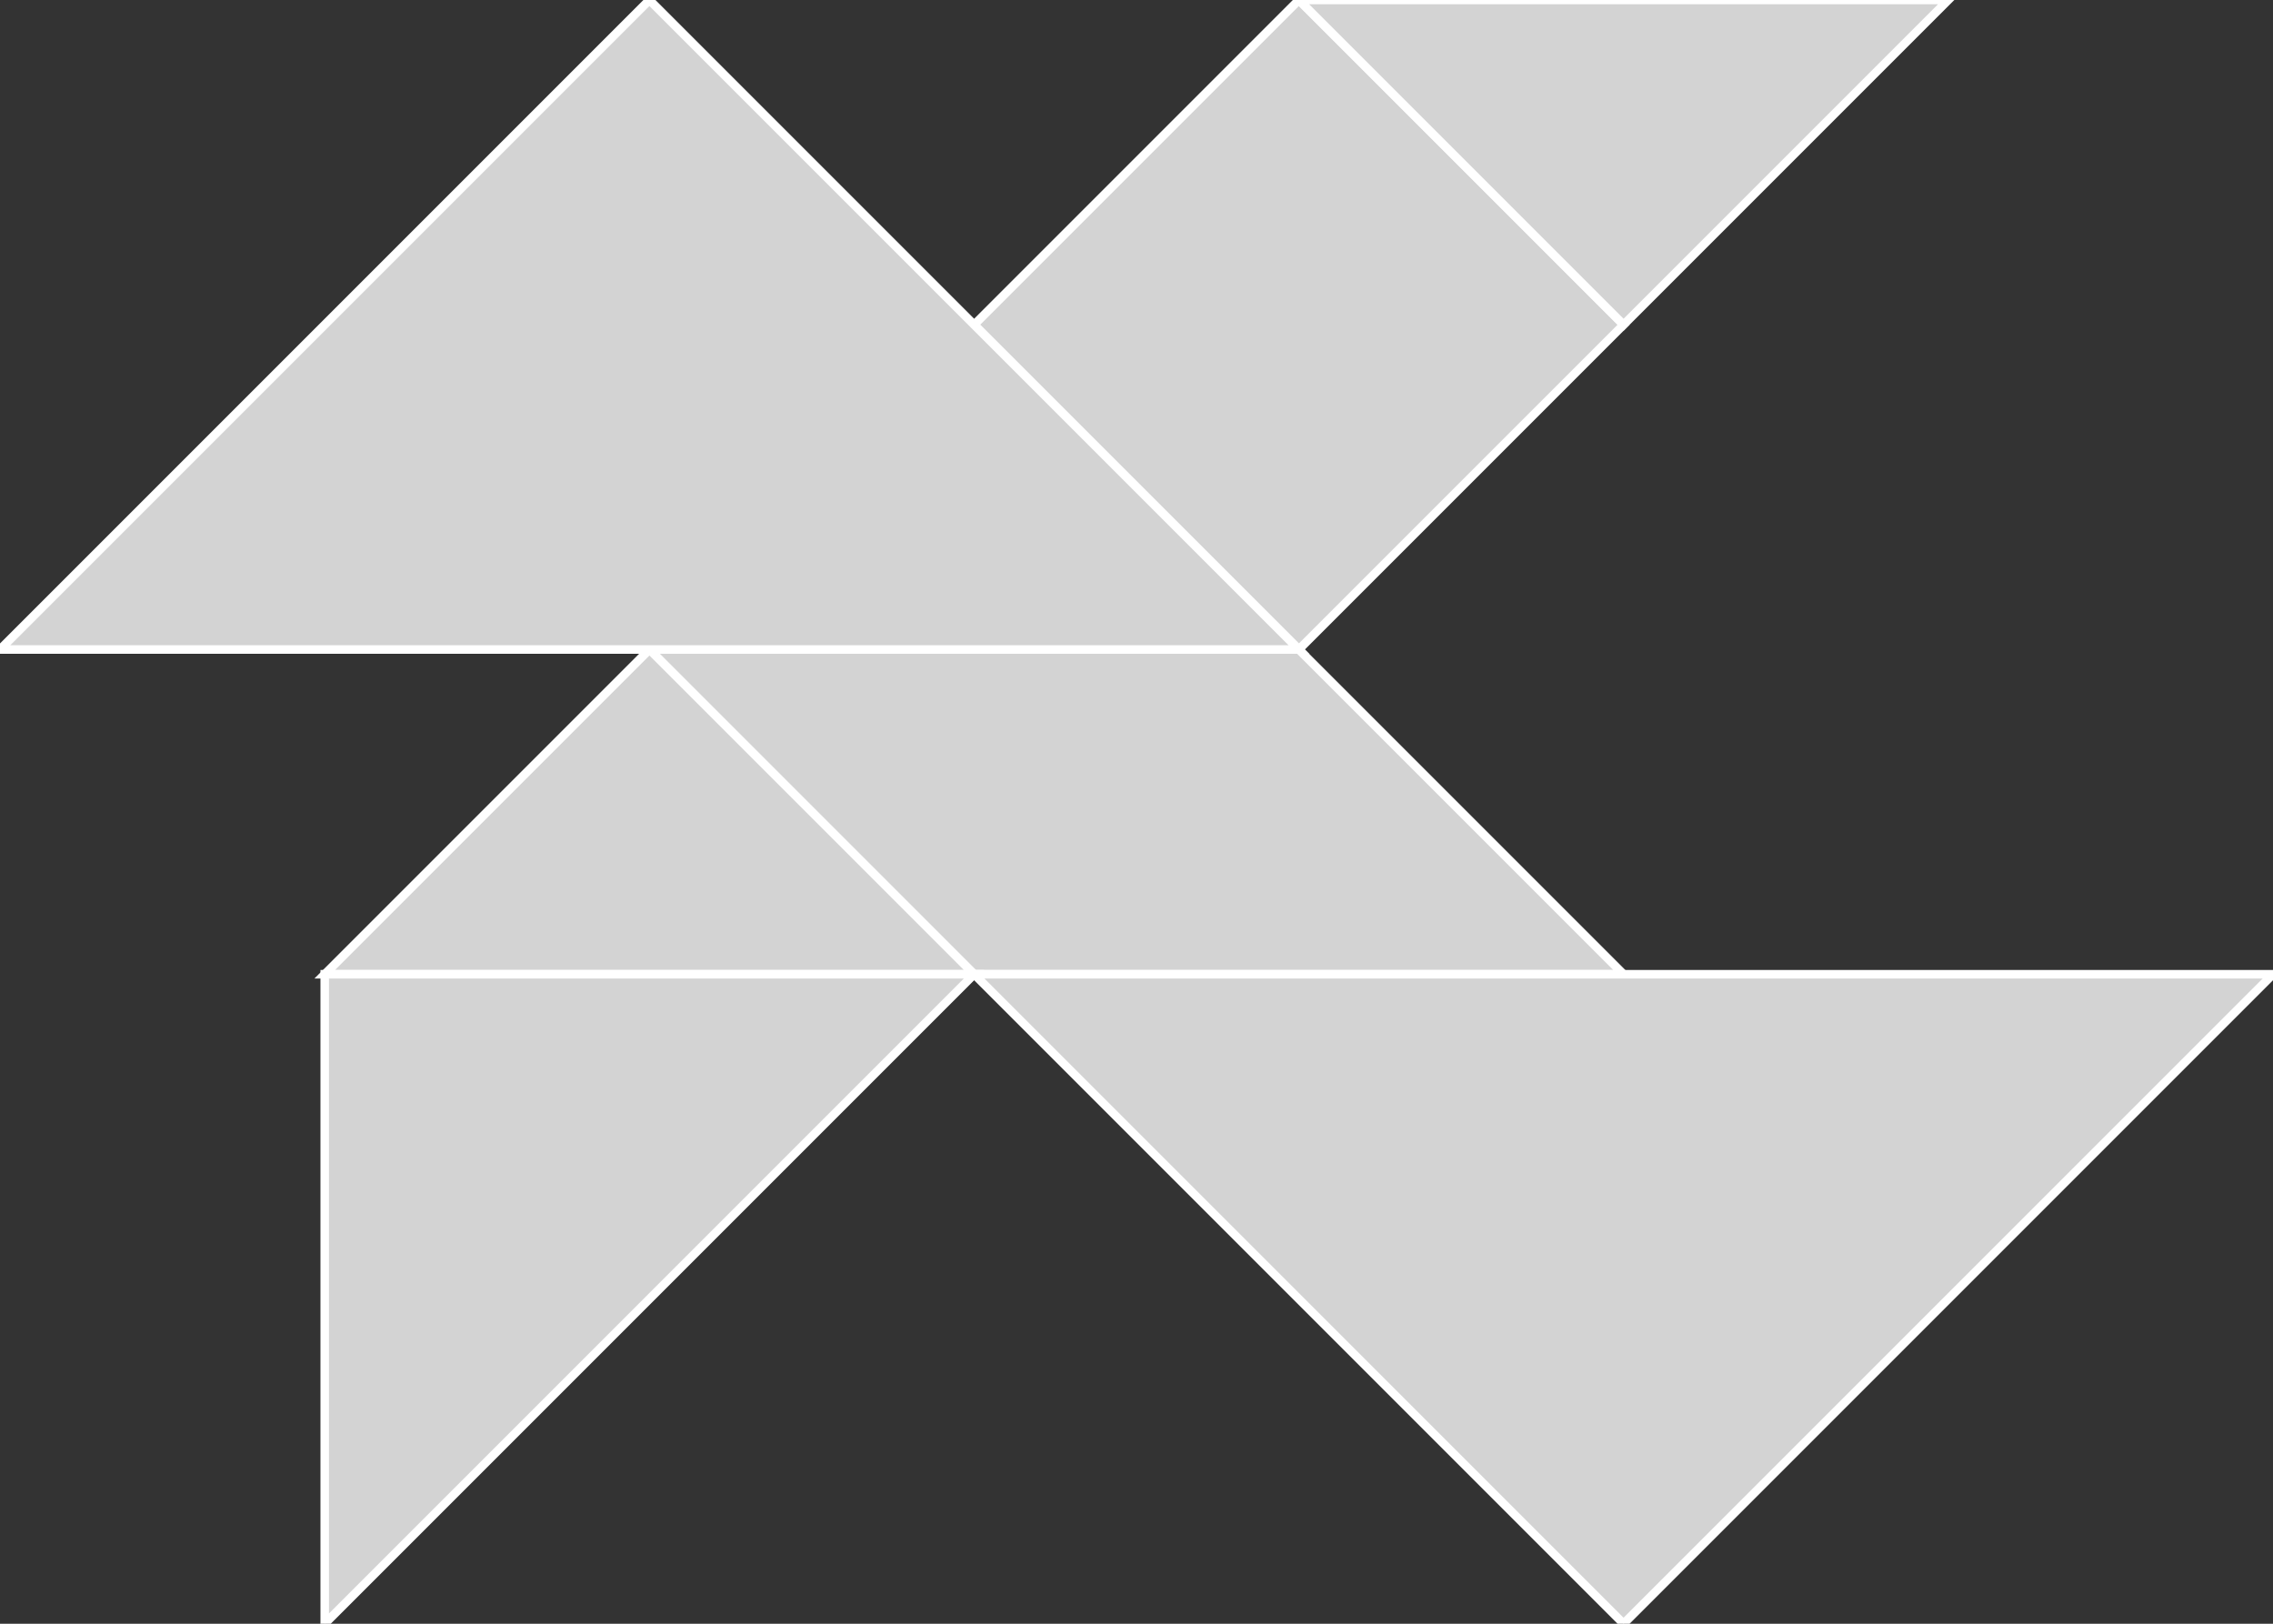 <?xml version="1.0" encoding="utf-8"?>
<svg baseProfile="full" height="100%" version="1.1" viewBox="0 0 266.368 190.263" width="100%" xmlns="http://www.w3.org/2000/svg" xmlns:ev="http://www.w3.org/2001/xml-events" xmlns:xlink="http://www.w3.org/1999/xlink"><rect x="0" y="0" width="266.368" height="190.263" fill="#333333" stroke="none"/><defs/><polygon fill="lightgray" id="1" points="114.158,38.053 152.21,76.105 190.263,38.053 152.21,0.0" stroke="white" strokewidth="1"/><polygon fill="lightgray" id="2" points="190.263,114.158 152.21,76.105 76.105,76.105 114.158,114.158" stroke="white" strokewidth="1"/><polygon fill="lightgray" id="3" points="190.263,38.053 152.21,0.0 228.316,0.0" stroke="white" strokewidth="1"/><polygon fill="lightgray" id="4" points="114.158,114.158 38.053,114.158 76.105,76.105" stroke="white" strokewidth="1"/><polygon fill="lightgray" id="5" points="38.053,190.263 114.158,114.158 38.053,114.158" stroke="white" strokewidth="1"/><polygon fill="lightgray" id="6" points="0.0,76.105 152.21,76.105 76.105,0.0" stroke="white" strokewidth="1"/><polygon fill="lightgray" id="7" points="190.263,190.263 266.368,114.158 114.158,114.158" stroke="white" strokewidth="1"/></svg>